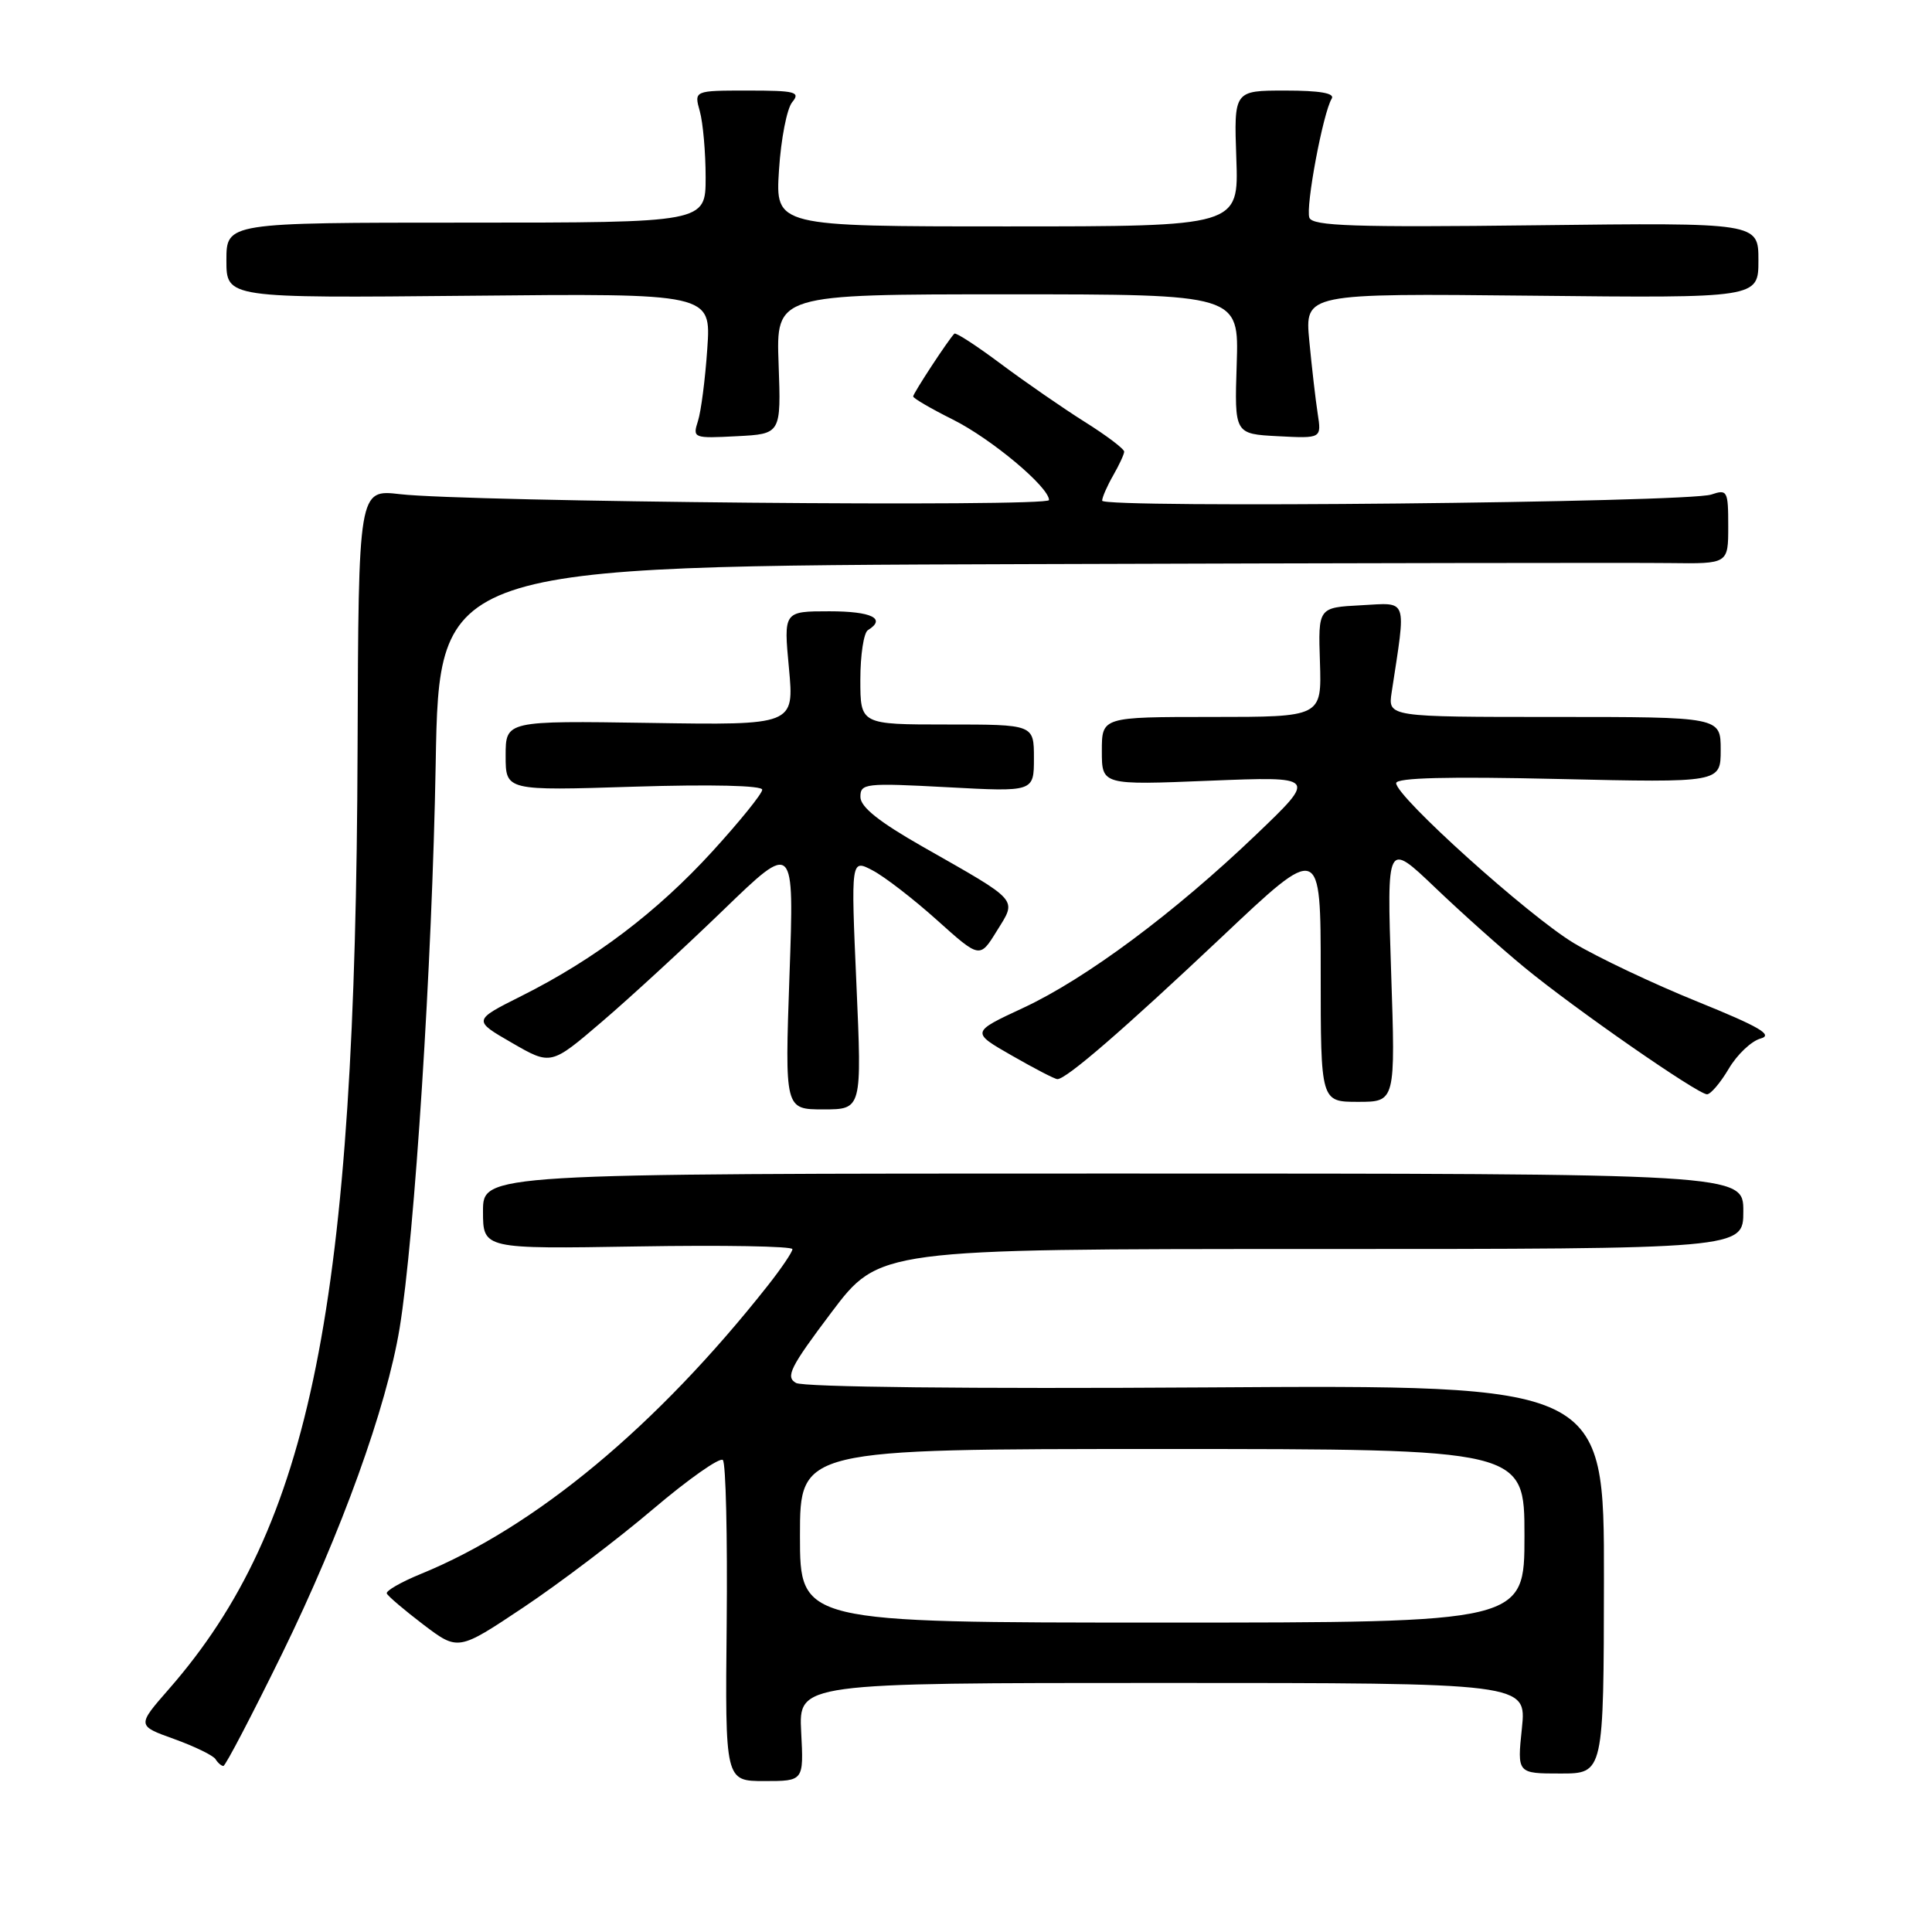 <?xml version="1.0" encoding="UTF-8" standalone="no"?>
<!DOCTYPE svg PUBLIC "-//W3C//DTD SVG 1.1//EN" "http://www.w3.org/Graphics/SVG/1.1/DTD/svg11.dtd" >
<svg xmlns="http://www.w3.org/2000/svg" xmlns:xlink="http://www.w3.org/1999/xlink" version="1.1" viewBox="0 0 256 256">
 <g >
 <path fill="currentColor"
d=" M 106.16 229.50 C 105.83 223.00 105.83 223.00 154.06 223.00 C 202.28 223.00 202.28 223.00 201.66 229.00 C 201.03 235.00 201.03 235.00 206.77 235.00 C 212.50 235.00 212.50 235.00 212.53 209.25 C 212.56 183.50 212.56 183.50 159.85 183.84 C 128.60 184.04 106.47 183.80 105.48 183.25 C 104.05 182.45 104.70 181.16 110.16 173.91 C 116.50 165.50 116.50 165.50 173.75 165.50 C 231.00 165.50 231.00 165.50 231.00 160.50 C 231.00 155.50 231.00 155.50 147.50 155.50 C 64.00 155.50 64.00 155.50 64.00 160.50 C 64.00 165.50 64.00 165.50 84.50 165.16 C 95.77 164.97 105.00 165.13 105.00 165.52 C 105.00 165.90 103.54 168.06 101.75 170.33 C 87.03 188.98 70.95 202.35 55.75 208.56 C 53.14 209.63 51.12 210.79 51.25 211.14 C 51.39 211.49 53.57 213.34 56.10 215.27 C 60.71 218.76 60.71 218.76 69.37 212.98 C 74.13 209.80 81.86 203.94 86.54 199.96 C 91.23 195.98 95.39 193.06 95.78 193.46 C 96.18 193.86 96.40 203.59 96.29 215.09 C 96.08 236.00 96.08 236.00 101.29 236.00 C 106.50 236.00 106.50 236.00 106.16 229.50 Z  M 37.40 219.08 C 45.23 203.07 51.22 186.49 52.95 176.00 C 54.94 163.85 57.27 127.59 57.73 101.25 C 58.19 75.00 58.19 75.00 135.85 74.75 C 178.56 74.61 216.99 74.55 221.25 74.61 C 229.00 74.71 229.00 74.71 229.00 69.74 C 229.00 65.02 228.88 64.81 226.75 65.53 C 223.61 66.59 145.99 67.37 146.04 66.34 C 146.05 65.88 146.71 64.38 147.50 63.00 C 148.29 61.62 148.95 60.21 148.96 59.85 C 148.98 59.50 146.64 57.72 143.75 55.91 C 140.86 54.09 135.87 50.64 132.65 48.24 C 129.43 45.83 126.65 44.02 126.46 44.21 C 125.68 44.98 121.00 52.12 121.00 52.53 C 121.00 52.77 123.36 54.15 126.25 55.59 C 131.36 58.14 139.00 64.54 139.00 66.26 C 139.00 67.21 61.88 66.50 53.00 65.48 C 47.50 64.84 47.50 64.84 47.38 99.17 C 47.14 172.86 41.24 202.25 22.38 223.81 C 18.14 228.66 18.14 228.66 23.08 230.43 C 25.79 231.41 28.26 232.61 28.56 233.10 C 28.87 233.60 29.34 234.00 29.60 234.00 C 29.87 234.00 33.38 227.28 37.40 219.08 Z  M 113.48 130.41 C 112.75 113.82 112.75 113.82 115.62 115.33 C 117.21 116.16 121.05 119.13 124.17 121.93 C 129.83 127.01 129.83 127.01 132.08 123.36 C 134.76 119.04 135.21 119.56 122.26 112.19 C 116.48 108.90 114.01 106.93 114.01 105.60 C 114.00 103.80 114.64 103.73 125.50 104.31 C 137.00 104.93 137.00 104.93 137.00 100.46 C 137.00 96.00 137.00 96.00 125.50 96.00 C 114.00 96.00 114.00 96.00 114.00 90.06 C 114.00 86.79 114.45 83.84 115.00 83.50 C 117.48 81.97 115.51 81.00 109.91 81.00 C 103.83 81.00 103.83 81.00 104.54 88.54 C 105.24 96.09 105.24 96.09 86.12 95.79 C 67.00 95.50 67.00 95.50 67.00 100.14 C 67.00 104.78 67.00 104.78 84.00 104.24 C 94.27 103.92 101.00 104.08 101.00 104.64 C 101.00 105.16 98.03 108.83 94.40 112.81 C 87.07 120.84 78.77 127.13 69.08 131.98 C 62.66 135.20 62.66 135.20 67.83 138.18 C 73.00 141.17 73.00 141.17 79.75 135.39 C 83.46 132.22 90.72 125.54 95.87 120.56 C 105.24 111.50 105.24 111.50 104.61 129.25 C 103.99 147.00 103.99 147.00 109.10 147.00 C 114.21 147.00 114.21 147.00 113.48 130.41 Z  M 184.33 128.75 C 183.76 111.50 183.76 111.50 190.13 117.58 C 193.63 120.93 198.97 125.70 202.00 128.19 C 208.61 133.64 224.97 145.00 226.19 145.00 C 226.67 145.00 227.97 143.47 229.07 141.61 C 230.17 139.74 232.07 137.94 233.29 137.61 C 235.01 137.14 233.14 136.05 224.89 132.71 C 219.06 130.35 211.70 126.86 208.53 124.96 C 202.51 121.33 185.00 105.57 185.00 103.77 C 185.00 103.05 191.88 102.88 206.50 103.22 C 228.00 103.71 228.00 103.71 228.00 99.36 C 228.00 95.00 228.00 95.00 205.95 95.00 C 183.91 95.00 183.91 95.00 184.40 91.75 C 186.34 79.01 186.64 79.87 180.35 80.20 C 174.66 80.50 174.66 80.50 174.90 87.75 C 175.13 95.00 175.13 95.00 160.57 95.00 C 146.00 95.00 146.00 95.00 146.00 99.51 C 146.00 104.03 146.00 104.03 160.25 103.45 C 174.50 102.88 174.50 102.88 166.50 110.54 C 155.64 120.94 143.91 129.67 135.58 133.55 C 128.66 136.77 128.66 136.77 134.08 139.87 C 137.06 141.58 139.77 142.99 140.11 142.99 C 141.28 143.01 148.90 136.41 161.91 124.14 C 175.00 111.77 175.00 111.77 175.00 128.89 C 175.00 146.00 175.00 146.00 179.95 146.00 C 184.91 146.00 184.91 146.00 184.33 128.75 Z  M 103.17 48.25 C 102.83 39.00 102.83 39.00 133.50 39.00 C 164.17 39.00 164.17 39.00 163.87 48.25 C 163.57 57.50 163.57 57.50 169.34 57.80 C 175.11 58.10 175.11 58.10 174.60 54.80 C 174.32 52.99 173.82 48.66 173.49 45.18 C 172.89 38.87 172.89 38.87 202.94 39.18 C 233.00 39.50 233.00 39.50 233.00 34.50 C 233.00 29.50 233.00 29.50 203.51 29.85 C 179.43 30.14 173.92 29.95 173.50 28.85 C 172.97 27.44 175.31 14.93 176.46 13.07 C 176.90 12.35 174.89 12.00 170.31 12.00 C 163.50 12.00 163.50 12.00 163.82 21.00 C 164.14 30.00 164.14 30.00 133.44 30.00 C 102.74 30.00 102.74 30.00 103.22 22.54 C 103.48 18.43 104.27 14.38 104.97 13.54 C 106.10 12.18 105.41 12.00 99.10 12.00 C 91.96 12.00 91.96 12.00 92.73 14.75 C 93.15 16.26 93.50 20.20 93.50 23.50 C 93.50 29.50 93.50 29.50 61.75 29.50 C 30.00 29.50 30.00 29.50 30.00 34.50 C 30.00 39.50 30.00 39.50 62.11 39.19 C 94.23 38.87 94.23 38.87 93.72 46.19 C 93.45 50.21 92.89 54.54 92.48 55.80 C 91.76 58.05 91.88 58.10 97.62 57.80 C 103.50 57.50 103.50 57.50 103.17 48.25 Z  M 106.00 203.50 C 106.00 192.00 106.00 192.00 154.00 192.00 C 202.00 192.00 202.00 192.00 202.00 203.50 C 202.00 215.00 202.00 215.00 154.00 215.00 C 106.00 215.00 106.00 215.00 106.00 203.50 Z "/>
</g>
</svg>